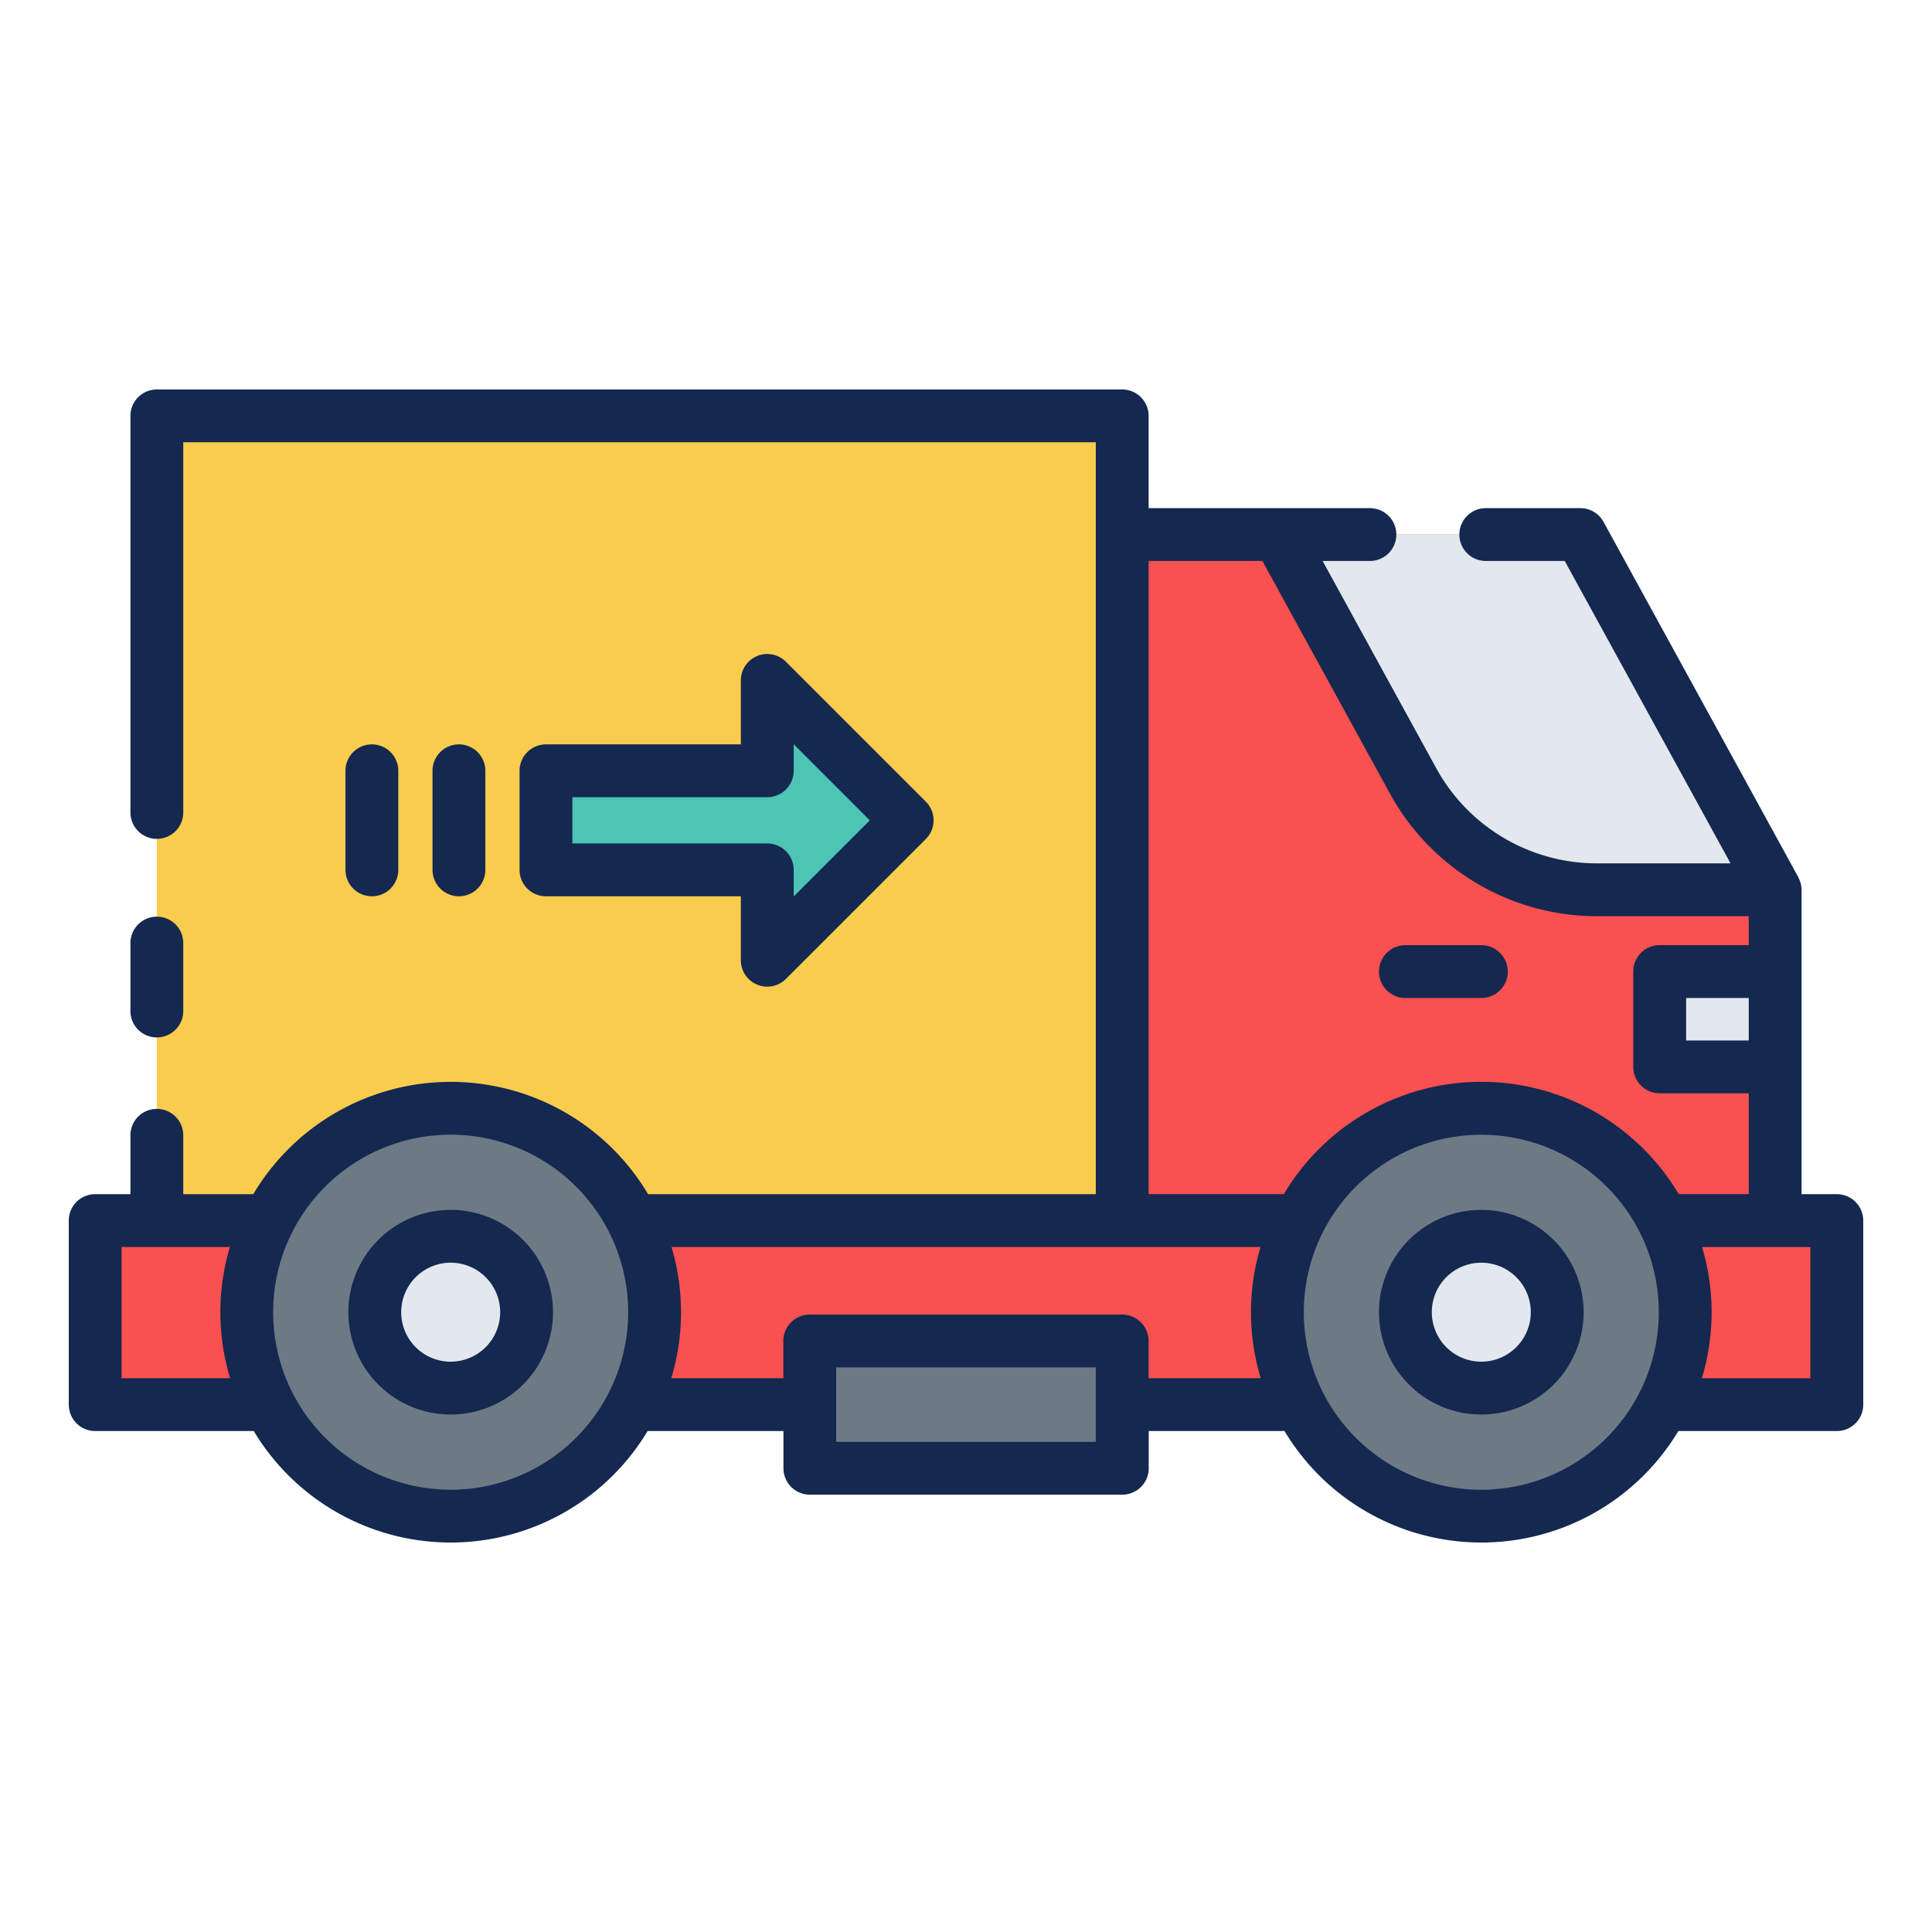 <svg height="512" viewBox="0 0 128 128" width="512" xmlns="http://www.w3.org/2000/svg"><g><path d="m10.391 27.554h63.957v53.313h-63.957z" fill="#f9cc4e"/><path d="m117.609 80.867v-21.913l-12.906-23.538h-30.355v45.451z" fill="#f95050"/><path d="m6.306 80.867h115.387v12.193h-115.387z" fill="#f95050"/><circle cx="29.86" cy="86.936" fill="#6d7a84" r="13.51"/><circle cx="98.14" cy="86.936" fill="#6d7a84" r="13.51"/><g fill="#e2e8ed"><path d="m117.61 58.95h-11.8a13.892 13.892 0 0 1 -12.19-7.21l-8.95-16.32h20.03z"/><path d="m109.961 64.371h7.648v6.315h-7.648z"/><circle cx="29.86" cy="86.936" r="5.028"/><circle cx="98.14" cy="86.936" r="5.028"/></g><path d="m53.652 88.843h20.697v8.433h-20.697z" fill="#6d7a84"/><path d="m50.833 51.068h-14.661v6.563h14.661v5.988l9.269-9.27-9.269-9.269z" fill="#4ec4b5"/><g fill="#142850"><path d="m121.693 79.117h-2.334v-20.163a1.777 1.777 0 0 0 -.05-.4c-.009-.035-.022-.068-.032-.1a1.686 1.686 0 0 0 -.11-.279c-.01-.019-.013-.04-.023-.059l-12.907-23.542a1.75 1.75 0 0 0 -1.534-.908h-6.266a1.75 1.75 0 0 0 0 3.5h5.23l10.987 20.034h-8.847a12.142 12.142 0 0 1 -10.651-6.3l-7.529-13.734h3.134a1.75 1.75 0 0 0 0-3.5h-14.661v-6.112a1.75 1.75 0 0 0 -1.75-1.75h-63.959a1.749 1.749 0 0 0 -1.75 1.75v26.273a1.75 1.75 0 0 0 3.5 0v-24.527h60.459v49.817h-29.661a15.217 15.217 0 0 0 -26.159 0h-4.639v-3.9a1.75 1.75 0 0 0 -3.5 0v3.9h-2.334a1.749 1.749 0 0 0 -1.75 1.75v12.193a1.75 1.75 0 0 0 1.75 1.75h10.505a15.216 15.216 0 0 0 26.094 0h9v2.466a1.75 1.75 0 0 0 1.75 1.75h20.7a1.75 1.75 0 0 0 1.75-1.75v-2.466h8.995a15.216 15.216 0 0 0 26.094 0h10.5a1.75 1.75 0 0 0 1.75-1.75v-12.193a1.749 1.749 0 0 0 -1.752-1.75zm-5.834-10.18h-4.148v-2.816h4.148zm-39.759-31.771h7.537l8.452 15.415a15.641 15.641 0 0 0 13.718 8.119h10.052v1.917h-5.9a1.749 1.749 0 0 0 -1.75 1.75v6.316a1.75 1.75 0 0 0 1.75 1.75h5.9v6.68h-4.639a15.217 15.217 0 0 0 -26.159 0h-8.961zm-68.043 54.144v-8.693h7.175a15.1 15.1 0 0 0 .014 8.693zm21.8 7.386a11.76 11.76 0 1 1 11.76-11.759 11.772 11.772 0 0 1 -11.758 11.763zm42.74-3.17h-17.197v-4.932h17.2zm3.5-4.216v-2.466a1.75 1.75 0 0 0 -1.75-1.75h-20.7a1.75 1.75 0 0 0 -1.75 1.75v2.466h-7.424a15.1 15.1 0 0 0 .014-8.693h39.026a15.1 15.1 0 0 0 .014 8.693zm22.044 7.39a11.76 11.76 0 1 1 11.759-11.763 11.772 11.772 0 0 1 -11.759 11.763zm21.8-7.386h-7.189a15.1 15.1 0 0 0 .014-8.693h7.175z"/><path d="m29.859 80.158a6.779 6.779 0 1 0 6.779 6.779 6.786 6.786 0 0 0 -6.779-6.779zm0 10.057a3.279 3.279 0 1 1 3.279-3.278 3.282 3.282 0 0 1 -3.279 3.278z"/><path d="m98.141 80.158a6.779 6.779 0 1 0 6.778 6.779 6.787 6.787 0 0 0 -6.778-6.779zm0 10.057a3.279 3.279 0 1 1 3.278-3.278 3.283 3.283 0 0 1 -3.278 3.278z"/><path d="m10.391 68.732a1.75 1.75 0 0 0 1.75-1.75v-4.5a1.75 1.75 0 0 0 -3.5 0v4.5a1.749 1.749 0 0 0 1.75 1.75z"/><path d="m93.112 66.121h5.029a1.75 1.75 0 1 0 0-3.5h-5.029a1.75 1.75 0 0 0 0 3.5z"/><path d="m50.163 65.235a1.75 1.75 0 0 0 1.907-.38l9.269-9.268a1.751 1.751 0 0 0 0-2.475l-9.269-9.269a1.749 1.749 0 0 0 -2.987 1.237v4.237h-12.911a1.75 1.75 0 0 0 -1.75 1.75v6.564a1.749 1.749 0 0 0 1.75 1.75h12.911v4.237a1.751 1.751 0 0 0 1.08 1.617zm-12.241-9.354v-3.064h12.911a1.749 1.749 0 0 0 1.75-1.75v-1.761l5.044 5.044-5.044 5.044v-1.763a1.749 1.749 0 0 0 -1.75-1.75z"/><path d="m32.155 57.631v-6.564a1.75 1.75 0 0 0 -3.5 0v6.564a1.75 1.75 0 0 0 3.5 0z"/><path d="m26.388 57.631v-6.564a1.75 1.75 0 0 0 -3.5 0v6.564a1.75 1.75 0 0 0 3.5 0z"/></g></g></svg>